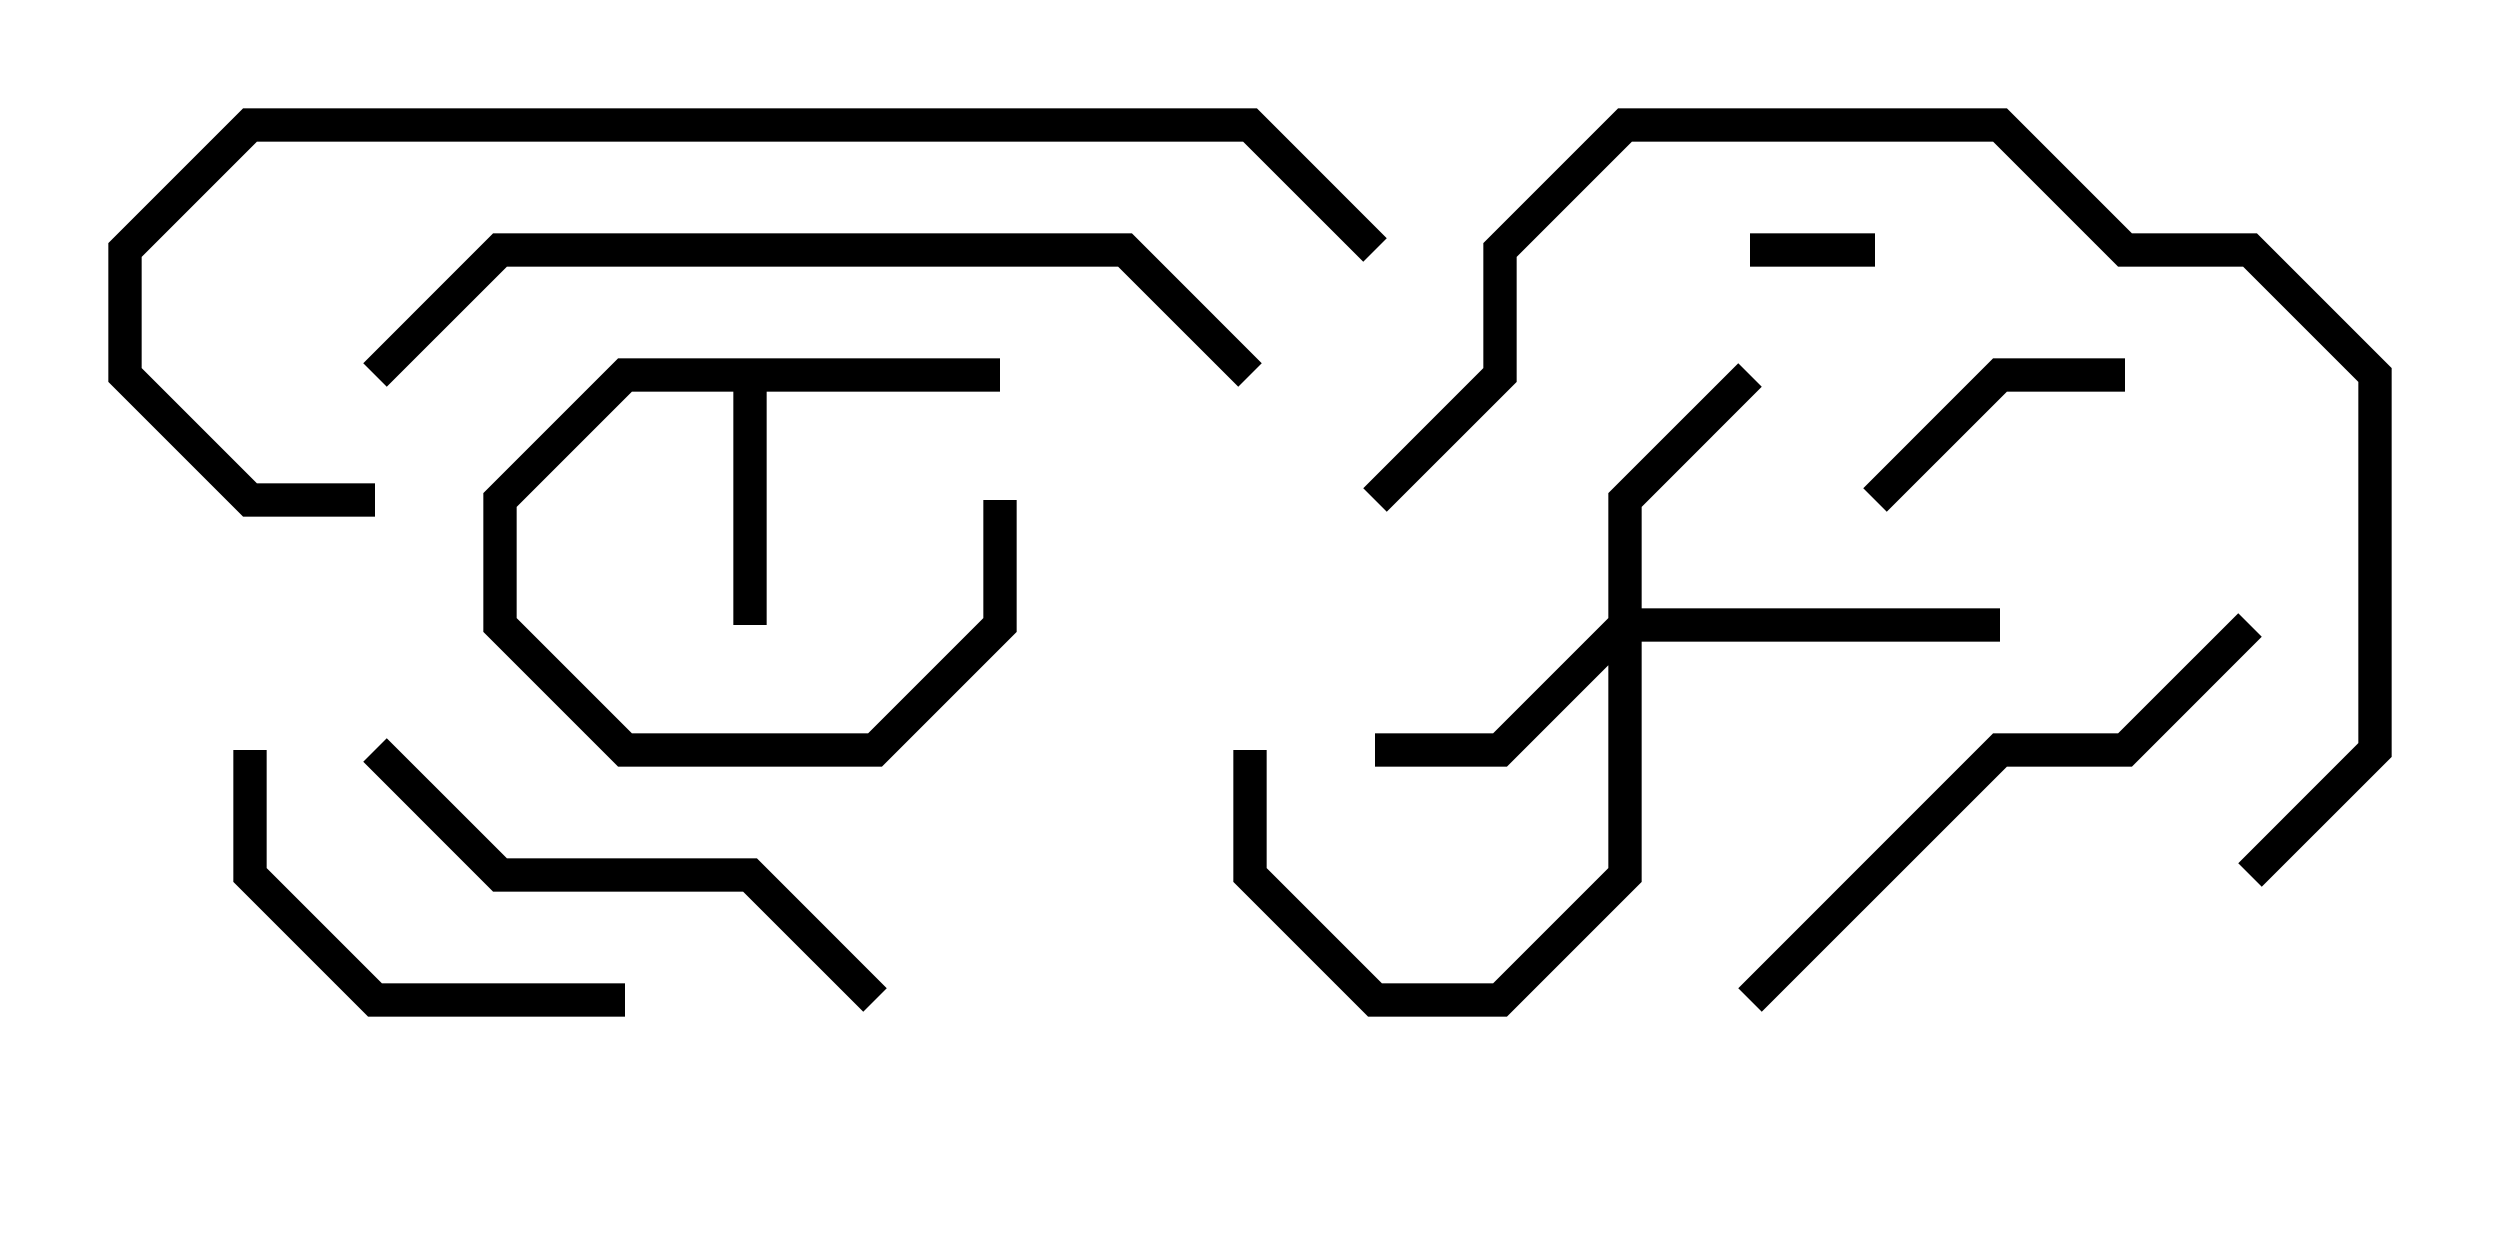 <svg version="1.1" width="30" height="15" xmlns="http://www.w3.org/2000/svg"><path d="M12,4.3L12,4.7L9.2,4.7L9.2,7.5L8.8,7.5L8.8,4.7L7.583,4.7L6.2,6.083L6.2,7.417L7.583,8.8L10.417,8.8L11.8,7.417L11.8,6L12.2,6L12.2,7.583L10.583,9.2L7.417,9.2L5.8,7.583L5.8,5.917L7.417,4.3z" stroke="none"/><path d="M19.3,7.417L19.3,5.917L20.859,4.359L21.141,4.641L19.7,6.083L19.7,7.3L24,7.3L24,7.7L19.7,7.7L19.7,10.583L18.083,12.2L16.417,12.2L14.8,10.583L14.8,9L15.2,9L15.2,10.417L16.583,11.8L17.917,11.8L19.3,10.417L19.3,7.983L18.083,9.2L16.5,9.2L16.5,8.8L17.917,8.8z" stroke="none"/><path d="M21,3.2L21,2.8L22.5,2.8L22.5,3.2z" stroke="none"/><path d="M22.641,6.141L22.359,5.859L23.917,4.3L25.5,4.3L25.5,4.7L24.083,4.7z" stroke="none"/><path d="M2.8,9L3.2,9L3.2,10.417L4.583,11.8L7.5,11.8L7.5,12.2L4.417,12.2L2.8,10.583z" stroke="none"/><path d="M10.641,11.859L10.359,12.141L8.917,10.7L5.917,10.7L4.359,9.141L4.641,8.859L6.083,10.3L9.083,10.3z" stroke="none"/><path d="M26.859,7.359L27.141,7.641L25.583,9.2L24.083,9.2L21.141,12.141L20.859,11.859L23.917,8.8L25.417,8.8z" stroke="none"/><path d="M4.641,4.641L4.359,4.359L5.917,2.8L13.583,2.8L15.141,4.359L14.859,4.641L13.417,3.2L6.083,3.2z" stroke="none"/><path d="M16.641,6.141L16.359,5.859L17.8,4.417L17.8,2.917L19.417,1.3L24.083,1.3L25.583,2.8L27.083,2.8L28.7,4.417L28.7,9.083L27.141,10.641L26.859,10.359L28.3,8.917L28.3,4.583L26.917,3.2L25.417,3.2L23.917,1.7L19.583,1.7L18.2,3.083L18.2,4.583z" stroke="none"/><path d="M16.641,2.859L16.359,3.141L14.917,1.7L3.083,1.7L1.7,3.083L1.7,4.417L3.083,5.8L4.5,5.8L4.5,6.2L2.917,6.2L1.3,4.583L1.3,2.917L2.917,1.3L15.083,1.3z" stroke="none"/></svg>